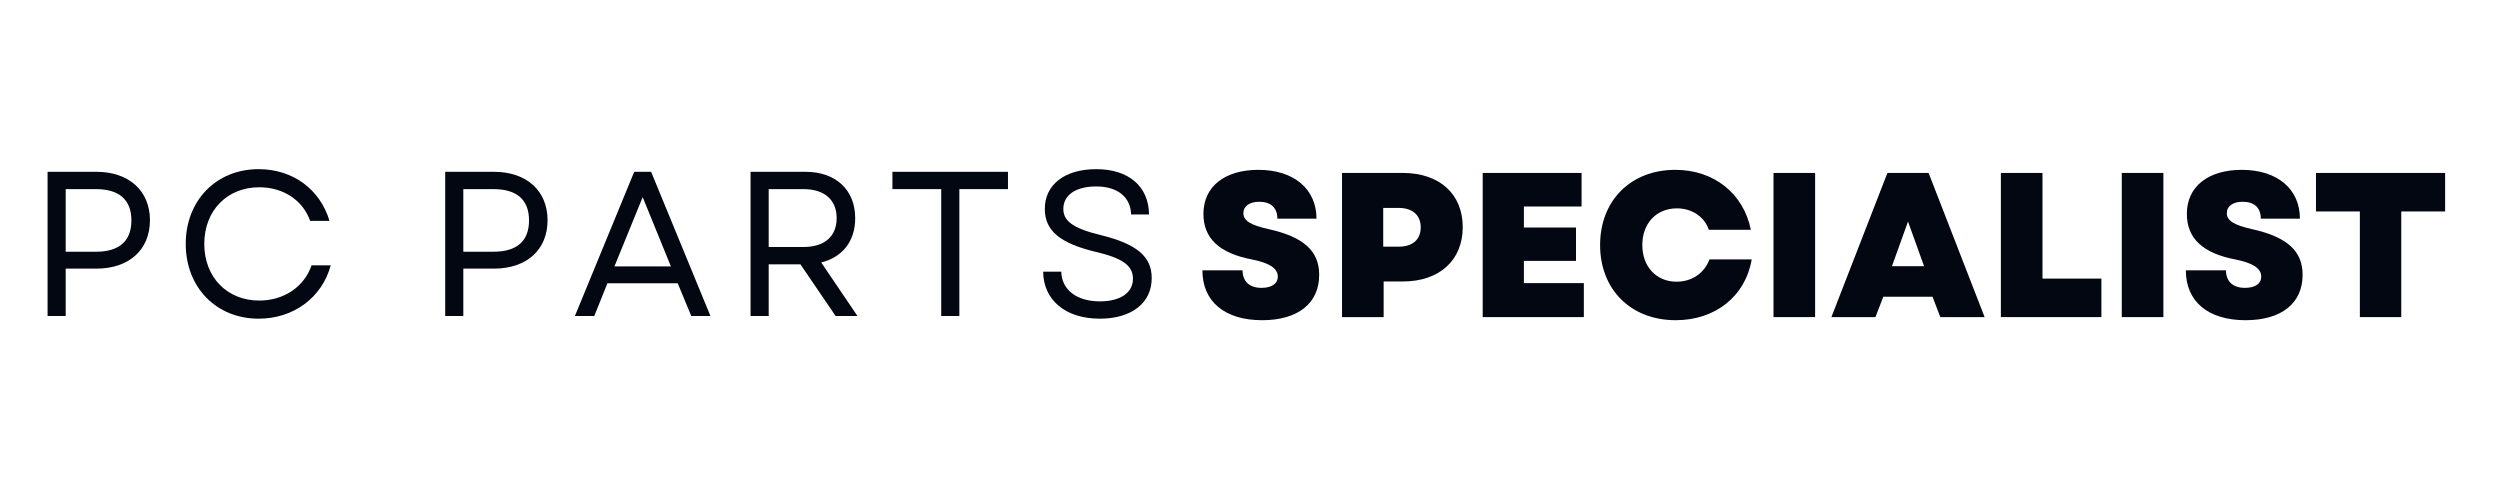 <svg xmlns="http://www.w3.org/2000/svg" xmlns:xlink="http://www.w3.org/1999/xlink" width="500" zoomAndPan="magnify" viewBox="0 0 375 75" height="100" preserveAspectRatio="xMidYMid meet" version="1.0"><defs><g/></defs><rect x="-37.5" width="450" fill="#ffffff" y="-7.5" height="90" fill-opacity="1"/><rect x="-37.5" width="450" fill="#ffffff" y="-7.5" height="90" fill-opacity="1"/><g fill="#030711" fill-opacity="1"><g transform="translate(3.984, 47.4)"><g><path d="M 3.152 0 L 5.871 0 L 5.871 -7.105 L 10.473 -7.105 C 15.355 -7.105 18.508 -9.918 18.508 -14.367 C 18.508 -18.785 15.355 -21.629 10.473 -21.629 L 3.152 -21.629 Z M 5.871 -9.641 L 5.871 -19.031 L 10.41 -19.031 C 13.902 -19.031 15.727 -17.426 15.727 -14.336 C 15.727 -11.246 13.902 -9.641 10.41 -9.641 Z M 5.871 -9.641 "/></g></g></g><g fill="#030711" fill-opacity="1"><g transform="translate(26.068, 47.4)"><g><path d="M 12.73 0.402 C 17.98 0.402 22.246 -2.781 23.543 -7.602 L 20.668 -7.602 C 19.559 -4.355 16.5 -2.316 12.82 -2.316 C 8.004 -2.316 4.574 -5.809 4.574 -10.812 C 4.574 -15.82 8.004 -19.309 12.82 -19.309 C 16.406 -19.309 19.34 -17.395 20.453 -14.273 L 23.355 -14.273 C 21.938 -19.031 17.828 -22.027 12.73 -22.027 C 6.363 -22.027 1.793 -17.332 1.793 -10.812 C 1.793 -4.293 6.363 0.402 12.73 0.402 Z M 12.73 0.402 "/></g></g></g><g fill="#030711" fill-opacity="1"><g transform="translate(53.619, 47.4)"><g/></g></g><g fill="#030711" fill-opacity="1"><g transform="translate(63.627, 47.4)"><g><path d="M 3.152 0 L 5.871 0 L 5.871 -7.105 L 10.473 -7.105 C 15.355 -7.105 18.508 -9.918 18.508 -14.367 C 18.508 -18.785 15.355 -21.629 10.473 -21.629 L 3.152 -21.629 Z M 5.871 -9.641 L 5.871 -19.031 L 10.41 -19.031 C 13.902 -19.031 15.727 -17.426 15.727 -14.336 C 15.727 -11.246 13.902 -9.641 10.41 -9.641 Z M 5.871 -9.641 "/></g></g></g><g fill="#030711" fill-opacity="1"><g transform="translate(85.711, 47.4)"><g><path d="M 0.523 0 L 3.43 0 L 5.406 -4.914 L 15.941 -4.914 L 17.98 0 L 20.855 0 L 11.957 -21.629 L 9.422 -21.629 Z M 6.457 -7.445 L 10.691 -17.828 L 14.922 -7.445 Z M 6.457 -7.445 "/></g></g></g><g fill="#030711" fill-opacity="1"><g transform="translate(109.432, 47.4)"><g><path d="M 3.152 0 L 5.871 0 L 5.871 -7.754 L 10.629 -7.754 L 15.91 0 L 19.188 0 L 13.75 -8.031 C 16.898 -8.805 18.848 -11.184 18.848 -14.676 C 18.848 -18.969 15.879 -21.629 11.402 -21.629 L 3.152 -21.629 Z M 5.871 -10.352 L 5.871 -19.031 L 11.09 -19.031 C 14.242 -19.031 16.066 -17.426 16.066 -14.676 C 16.066 -11.926 14.242 -10.352 11.09 -10.352 Z M 5.871 -10.352 "/></g></g></g><g fill="#030711" fill-opacity="1"><g transform="translate(132.813, 47.4)"><g><path d="M 8.371 0 L 11.09 0 L 11.09 -19.031 L 18.383 -19.031 L 18.383 -21.629 L 1.051 -21.629 L 1.051 -19.031 L 8.371 -19.031 Z M 8.371 0 "/></g></g></g><g fill="#030711" fill-opacity="1"><g transform="translate(154.619, 47.4)"><g><path d="M 10.352 0.402 C 15.078 0.402 18.137 -1.914 18.137 -5.684 C 18.137 -8.867 16.004 -10.781 10.473 -12.141 C 6.273 -13.16 4.883 -14.273 4.883 -16.066 C 4.883 -18.137 6.734 -19.434 9.824 -19.434 C 13.008 -19.434 14.984 -17.828 15.047 -15.23 L 17.734 -15.23 C 17.703 -19.434 14.676 -22.027 9.824 -22.027 C 5.098 -22.027 2.102 -19.711 2.102 -16.066 C 2.102 -12.73 4.48 -10.875 9.793 -9.609 C 13.688 -8.684 15.324 -7.602 15.324 -5.594 C 15.324 -3.461 13.41 -2.195 10.352 -2.195 C 6.984 -2.195 4.633 -3.863 4.574 -6.645 L 1.855 -6.645 C 1.883 -2.41 5.191 0.402 10.352 0.402 Z M 10.352 0.402 "/></g></g></g><g fill="#030711" fill-opacity="1"><g transform="translate(179.279, 47.566)"><g><path d="M 10.039 0.465 C 15.418 0.465 18.598 -2.07 18.598 -6.332 C 18.598 -9.918 16.281 -12.02 11.031 -13.191 C 8.25 -13.809 7.23 -14.488 7.23 -15.602 C 7.23 -16.652 8.156 -17.301 9.609 -17.301 C 11.34 -17.301 12.328 -16.406 12.328 -14.77 L 18.195 -14.77 C 18.195 -19.215 14.797 -22.09 9.484 -22.09 C 4.387 -22.09 1.234 -19.555 1.234 -15.477 C 1.234 -11.832 3.613 -9.578 8.496 -8.652 C 11.121 -8.125 12.391 -7.32 12.391 -6.086 C 12.391 -5.004 11.461 -4.387 9.949 -4.387 C 8.156 -4.387 7.105 -5.344 7.105 -7.012 L 1.082 -7.012 C 1.082 -2.348 4.418 0.465 10.039 0.465 Z M 10.039 0.465 "/></g></g></g><g fill="#030711" fill-opacity="1"><g transform="translate(199.019, 47.566)"><g><path d="M 2.285 0 L 8.527 0 L 8.527 -5.344 L 11.398 -5.344 C 16.898 -5.344 20.391 -8.527 20.391 -13.5 C 20.391 -18.477 16.898 -21.625 11.398 -21.625 L 2.285 -21.625 Z M 8.465 -10.566 L 8.465 -16.375 L 10.812 -16.375 C 12.883 -16.375 14.09 -15.262 14.09 -13.469 C 14.09 -11.648 12.883 -10.566 10.812 -10.566 Z M 8.465 -10.566 "/></g></g></g><g fill="#030711" fill-opacity="1"><g transform="translate(220.119, 47.566)"><g><path d="M 2.285 0 L 17.457 0 L 17.457 -5.098 L 8.465 -5.098 L 8.465 -8.434 L 16.281 -8.434 L 16.281 -13.438 L 8.465 -13.438 L 8.465 -16.59 L 17.117 -16.59 L 17.117 -21.625 L 2.285 -21.625 Z M 2.285 0 "/></g></g></g><g fill="#030711" fill-opacity="1"><g transform="translate(238.964, 47.566)"><g><path d="M 12.391 0.465 C 18.352 0.465 22.863 -3.152 23.789 -8.652 L 17.457 -8.652 C 16.684 -6.613 14.859 -5.312 12.512 -5.312 C 9.484 -5.312 7.383 -7.57 7.383 -10.812 C 7.383 -14.09 9.516 -16.312 12.574 -16.312 C 14.828 -16.312 16.715 -15.047 17.363 -13.098 L 23.664 -13.098 C 22.555 -18.566 18.105 -22.09 12.328 -22.09 C 5.652 -22.09 1.051 -17.488 1.051 -10.812 C 1.051 -4.141 5.652 0.465 12.391 0.465 Z M 12.391 0.465 "/></g></g></g><g fill="#030711" fill-opacity="1"><g transform="translate(263.74, 47.566)"><g><path d="M 2.285 0 L 8.527 0 L 8.527 -21.625 L 2.285 -21.625 Z M 2.285 0 "/></g></g></g><g fill="#030711" fill-opacity="1"><g transform="translate(274.553, 47.566)"><g><path d="M 0.156 0 L 6.766 0 L 7.941 -3.059 L 15.324 -3.059 L 16.496 0 L 23.141 0 L 14.738 -21.625 L 8.559 -21.625 Z M 9.238 -7.633 L 11.648 -14.336 L 14.059 -7.633 Z M 9.238 -7.633 "/></g></g></g><g fill="#030711" fill-opacity="1"><g transform="translate(297.846, 47.566)"><g><path d="M 2.285 0 L 17.363 0 L 17.363 -5.777 L 8.527 -5.777 L 8.527 -21.625 L 2.285 -21.625 Z M 2.285 0 "/></g></g></g><g fill="#030711" fill-opacity="1"><g transform="translate(315.981, 47.566)"><g><path d="M 2.285 0 L 8.527 0 L 8.527 -21.625 L 2.285 -21.625 Z M 2.285 0 "/></g></g></g><g fill="#030711" fill-opacity="1"><g transform="translate(326.793, 47.566)"><g><path d="M 10.039 0.465 C 15.418 0.465 18.598 -2.07 18.598 -6.332 C 18.598 -9.918 16.281 -12.02 11.031 -13.191 C 8.25 -13.809 7.23 -14.488 7.23 -15.602 C 7.23 -16.652 8.156 -17.301 9.609 -17.301 C 11.34 -17.301 12.328 -16.406 12.328 -14.77 L 18.195 -14.77 C 18.195 -19.215 14.797 -22.09 9.484 -22.09 C 4.387 -22.09 1.234 -19.555 1.234 -15.477 C 1.234 -11.832 3.613 -9.578 8.496 -8.652 C 11.121 -8.125 12.391 -7.32 12.391 -6.086 C 12.391 -5.004 11.461 -4.387 9.949 -4.387 C 8.156 -4.387 7.105 -5.344 7.105 -7.012 L 1.082 -7.012 C 1.082 -2.348 4.418 0.465 10.039 0.465 Z M 10.039 0.465 "/></g></g></g><g fill="#030711" fill-opacity="1"><g transform="translate(346.534, 47.566)"><g><path d="M 7.445 0 L 13.656 0 L 13.656 -15.848 L 20.234 -15.848 L 20.234 -21.625 L 0.863 -21.625 L 0.863 -15.848 L 7.445 -15.848 Z M 7.445 0 "/></g></g></g></svg>